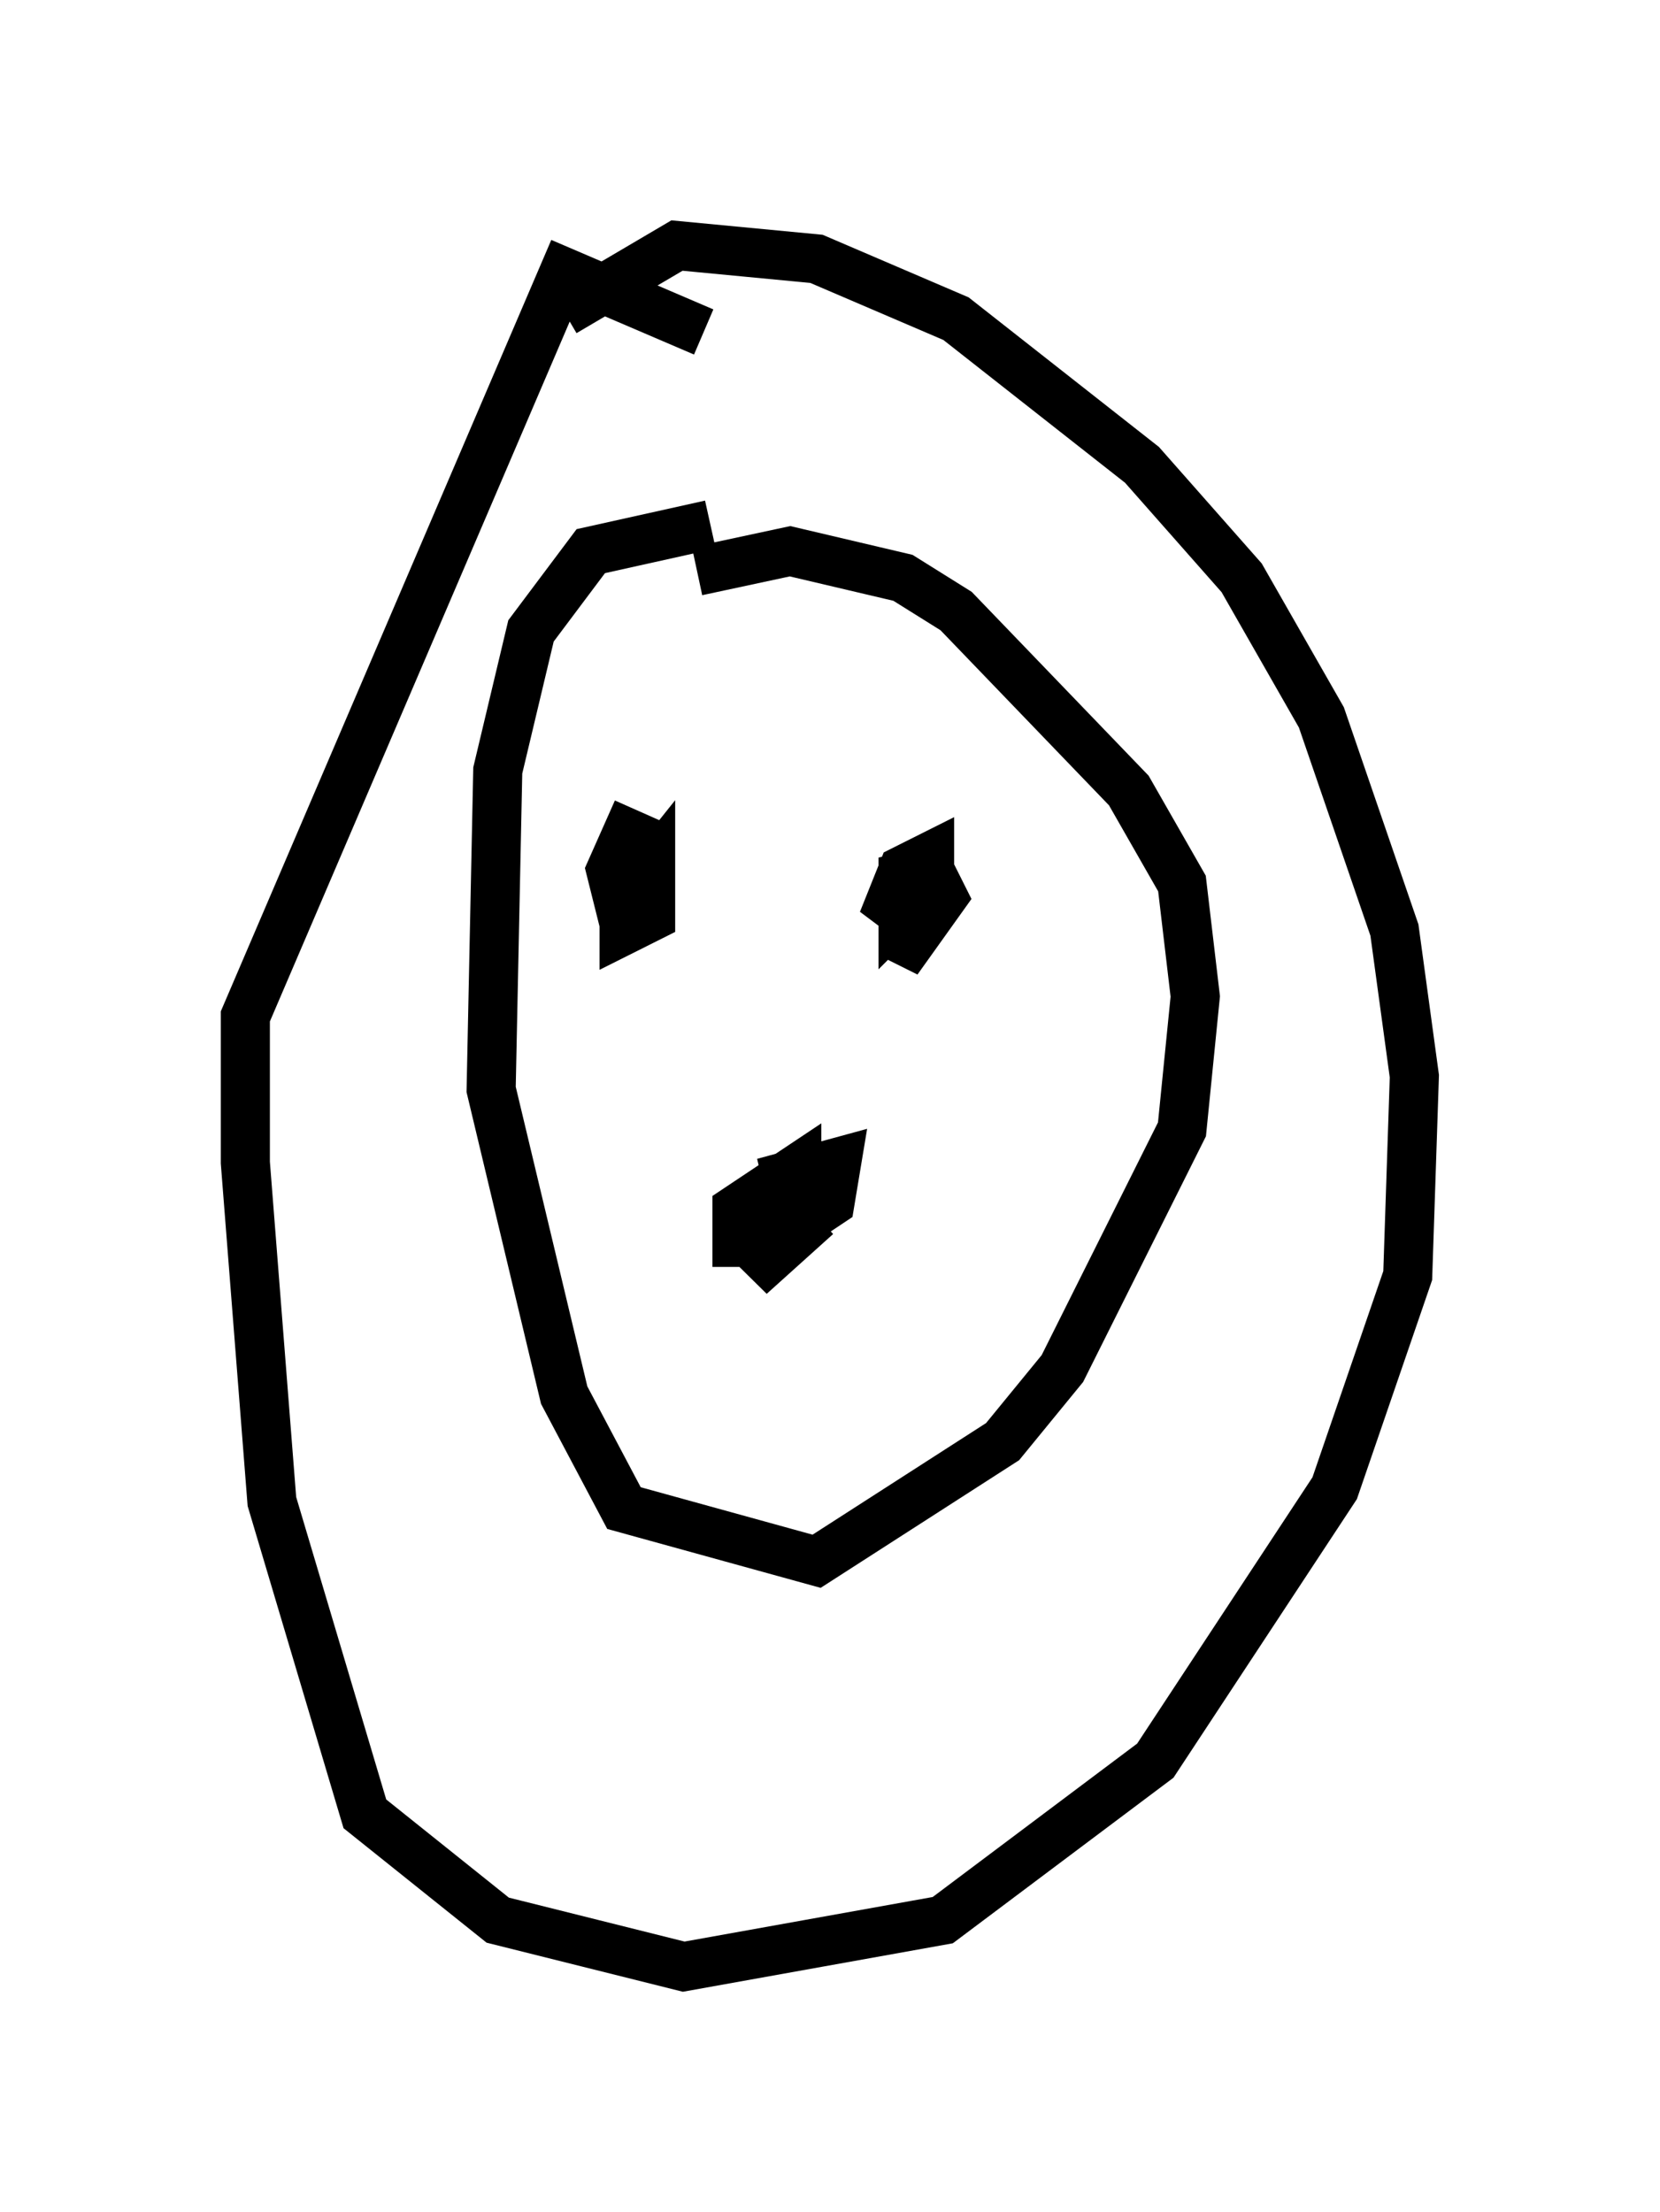 <?xml version="1.0" encoding="utf-8" ?>
<svg baseProfile="full" height="45.047" version="1.1" width="33.816" xmlns="http://www.w3.org/2000/svg" xmlns:ev="http://www.w3.org/2001/xml-events" xmlns:xlink="http://www.w3.org/1999/xlink"><defs /><rect fill="white" height="45.047" width="33.816" x="0" y="0" /><path d="M15.961, 24.486 m0.271, -0.541 l-0.677, 0.135 1.488, -0.406 l-0.135, 0.812 -1.218, 0.812 l-0.677, 0.0 0.0, -0.677 l1.218, -0.812 0.0, 1.083 l-0.947, 1.083 1.353, -1.218 m-3.924, -6.225 l0.0, -0.541 0.541, 0.0 l0.0, 0.677 -0.541, 0.271 l0.0, -0.541 0.541, -0.677 l0.0, 0.812 -0.541, 0.271 l-0.271, -1.083 0.541, -1.218 m5.954, 1.759 l-0.271, 0.541 -0.541, -0.406 l0.271, -0.677 0.541, -0.271 l0.0, 0.541 -0.541, 0.541 l0.0, -0.677 0.541, -0.135 l0.271, 0.541 -0.677, 0.947 l-0.271, -0.135 m-3.789, -8.39 l-2.436, 0.541 -1.218, 1.624 l-0.677, 2.842 -0.135, 6.495 l1.488, 6.225 1.218, 2.3 l3.924, 1.083 3.789, -2.436 l1.218, -1.488 2.436, -4.871 l0.271, -2.706 -0.271, -2.3 l-1.083, -1.894 -3.518, -3.654 l-1.083, -0.677 -2.3, -0.541 l-1.894, 0.406 m0.135, -4.871 l-2.842, -1.218 -6.495, 15.155 l0.0, 2.977 0.541, 6.901 l1.894, 6.36 2.706, 2.165 l3.789, 0.947 5.277, -0.947 l4.33, -3.248 3.654, -5.548 l1.488, -4.33 0.135, -4.059 l-0.406, -2.977 -1.488, -4.33 l-1.624, -2.842 -2.03, -2.3 l-3.789, -2.977 -2.842, -1.218 l-2.842, -0.271 -2.3, 1.353 " fill="none" stroke="black" stroke-width="1" /></svg>